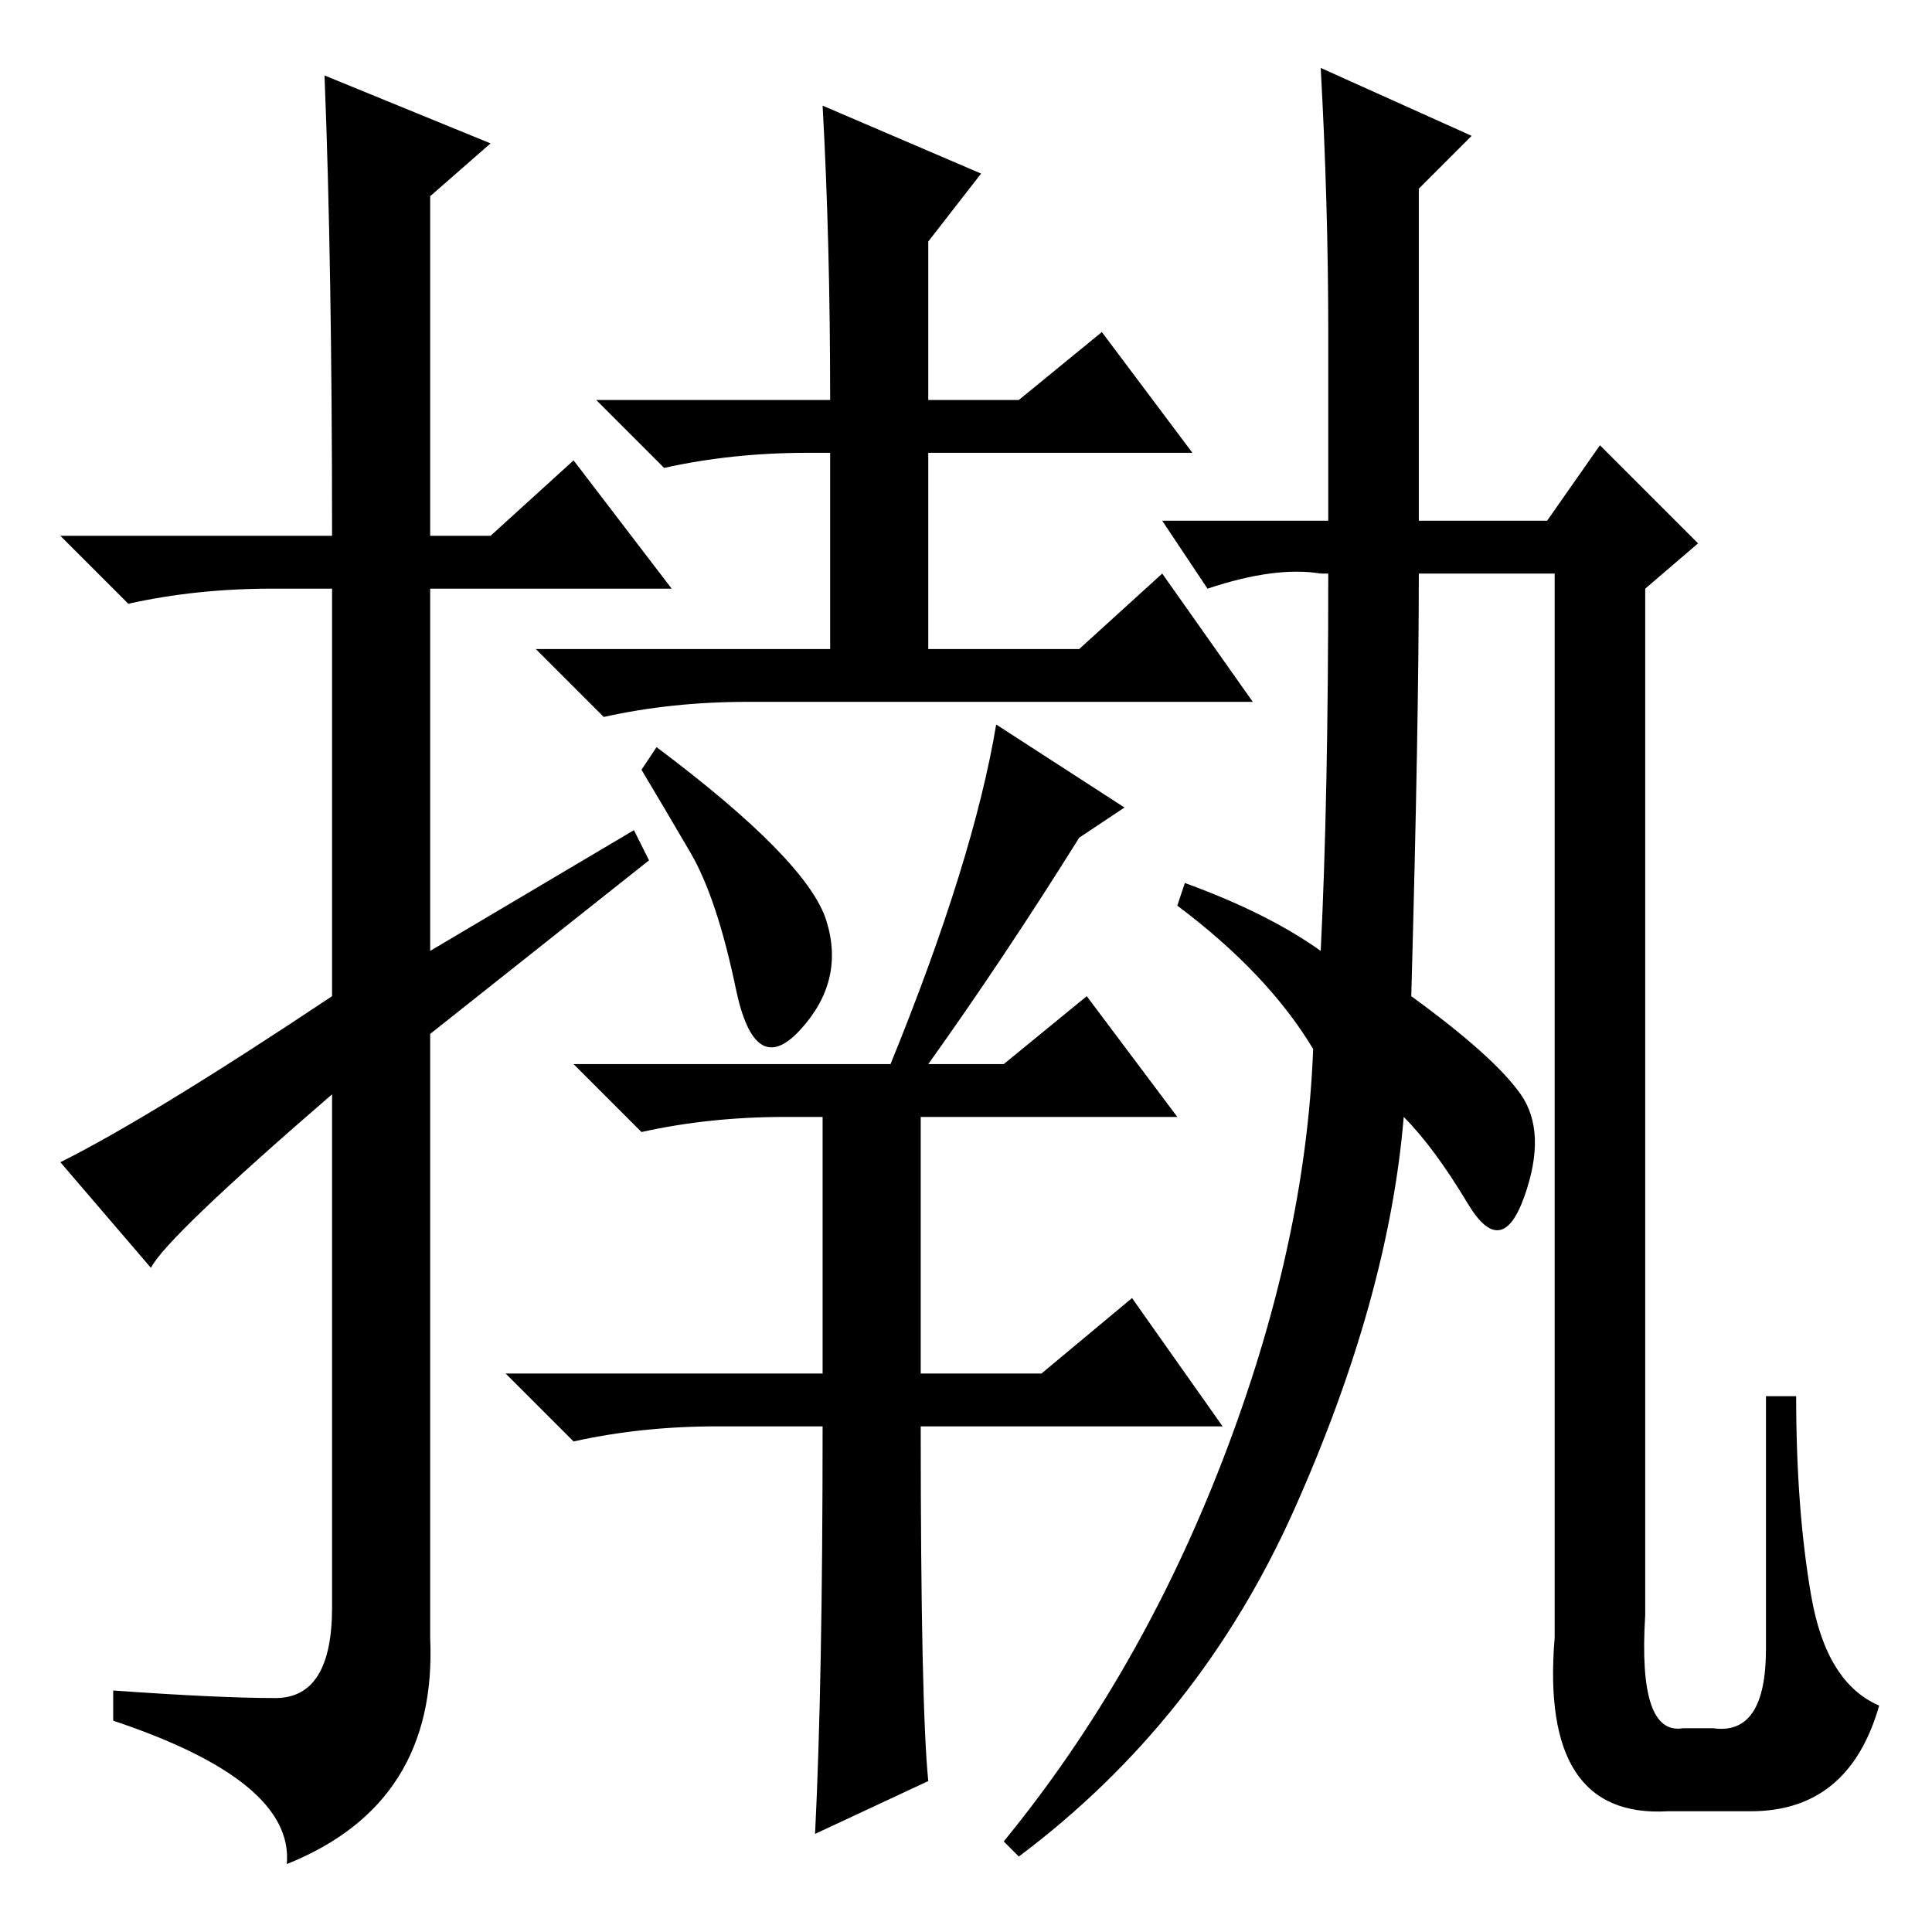 <?xml version="1.0" standalone="no"?>
<!DOCTYPE svg PUBLIC "-//W3C//DTD SVG 1.1//EN" "http://www.w3.org/Graphics/SVG/1.1/DTD/svg11.dtd" >
<svg xmlns="http://www.w3.org/2000/svg" xmlns:xlink="http://www.w3.org/1999/xlink" version="1.1" viewBox="0 -36 256 256">
  <g transform="matrix(1 0 0 -1 0 220)">
   <path fill="currentColor"
d="M43 246l22 -9l-8 -7v-45h8l11 10l13 -17h-32v-48l27 16l2 -4l-29 -23v-80q1 -22 -19 -30q1 11 -23 19v4q14 -1 21.5 -1t7.5 12v68q-22 -19 -24 -23l-12 14q12 6 36 22v54h-8q-10 0 -19 -2l-9 9h36q0 36 -1 61zM109 242l21 -9l-7 -9v-21h12l11 9l12 -16h-35v-26h20l11 10
l12 -17h-67q-10 0 -19 -2l-9 9h39v26h-3q-10 0 -19 -2l-9 9h31q0 21 -1 39zM109.5 134q2.5 -8 -3.5 -14.5t-8.5 5.5t-6 18t-6.5 11l2 3q20 -15 22.5 -23zM109 67h-14q-10 0 -19 -2l-9 9h42v34h-5q-10 0 -19 -2l-9 9h42q11 27 14 45l17 -11l-6 -4q-10 -16 -20 -30h10l11 9
l12 -16h-34v-34h16l12 10l12 -17h-40q0 -37 1 -47l-15 -7q1 20 1 54zM176 212q0 17 -1 35l20 -9l-7 -7v-44h17l7 10l13 -13l-7 -6v-136q-1 -16 5 -15h4q7 -1 7 10.5v33.5h4q0 -15 2 -26.5t9 -14.5q-4 -14 -17 -14h-11q-17 -1 -15 23v141h-18q0 -20 -1 -56q11 -8 14.5 -13
t0.5 -13.5t-7.5 -1t-8.5 11.5q-2 -24 -14.5 -52t-36.5 -46l-2 2q18 22 29 50.5t12 54.5q-6 10 -18 19l1 3q11 -4 18 -9q1 20 1 50h-1q-6 1 -15 -2l-6 9h22v25z" />
  </g>

</svg>
